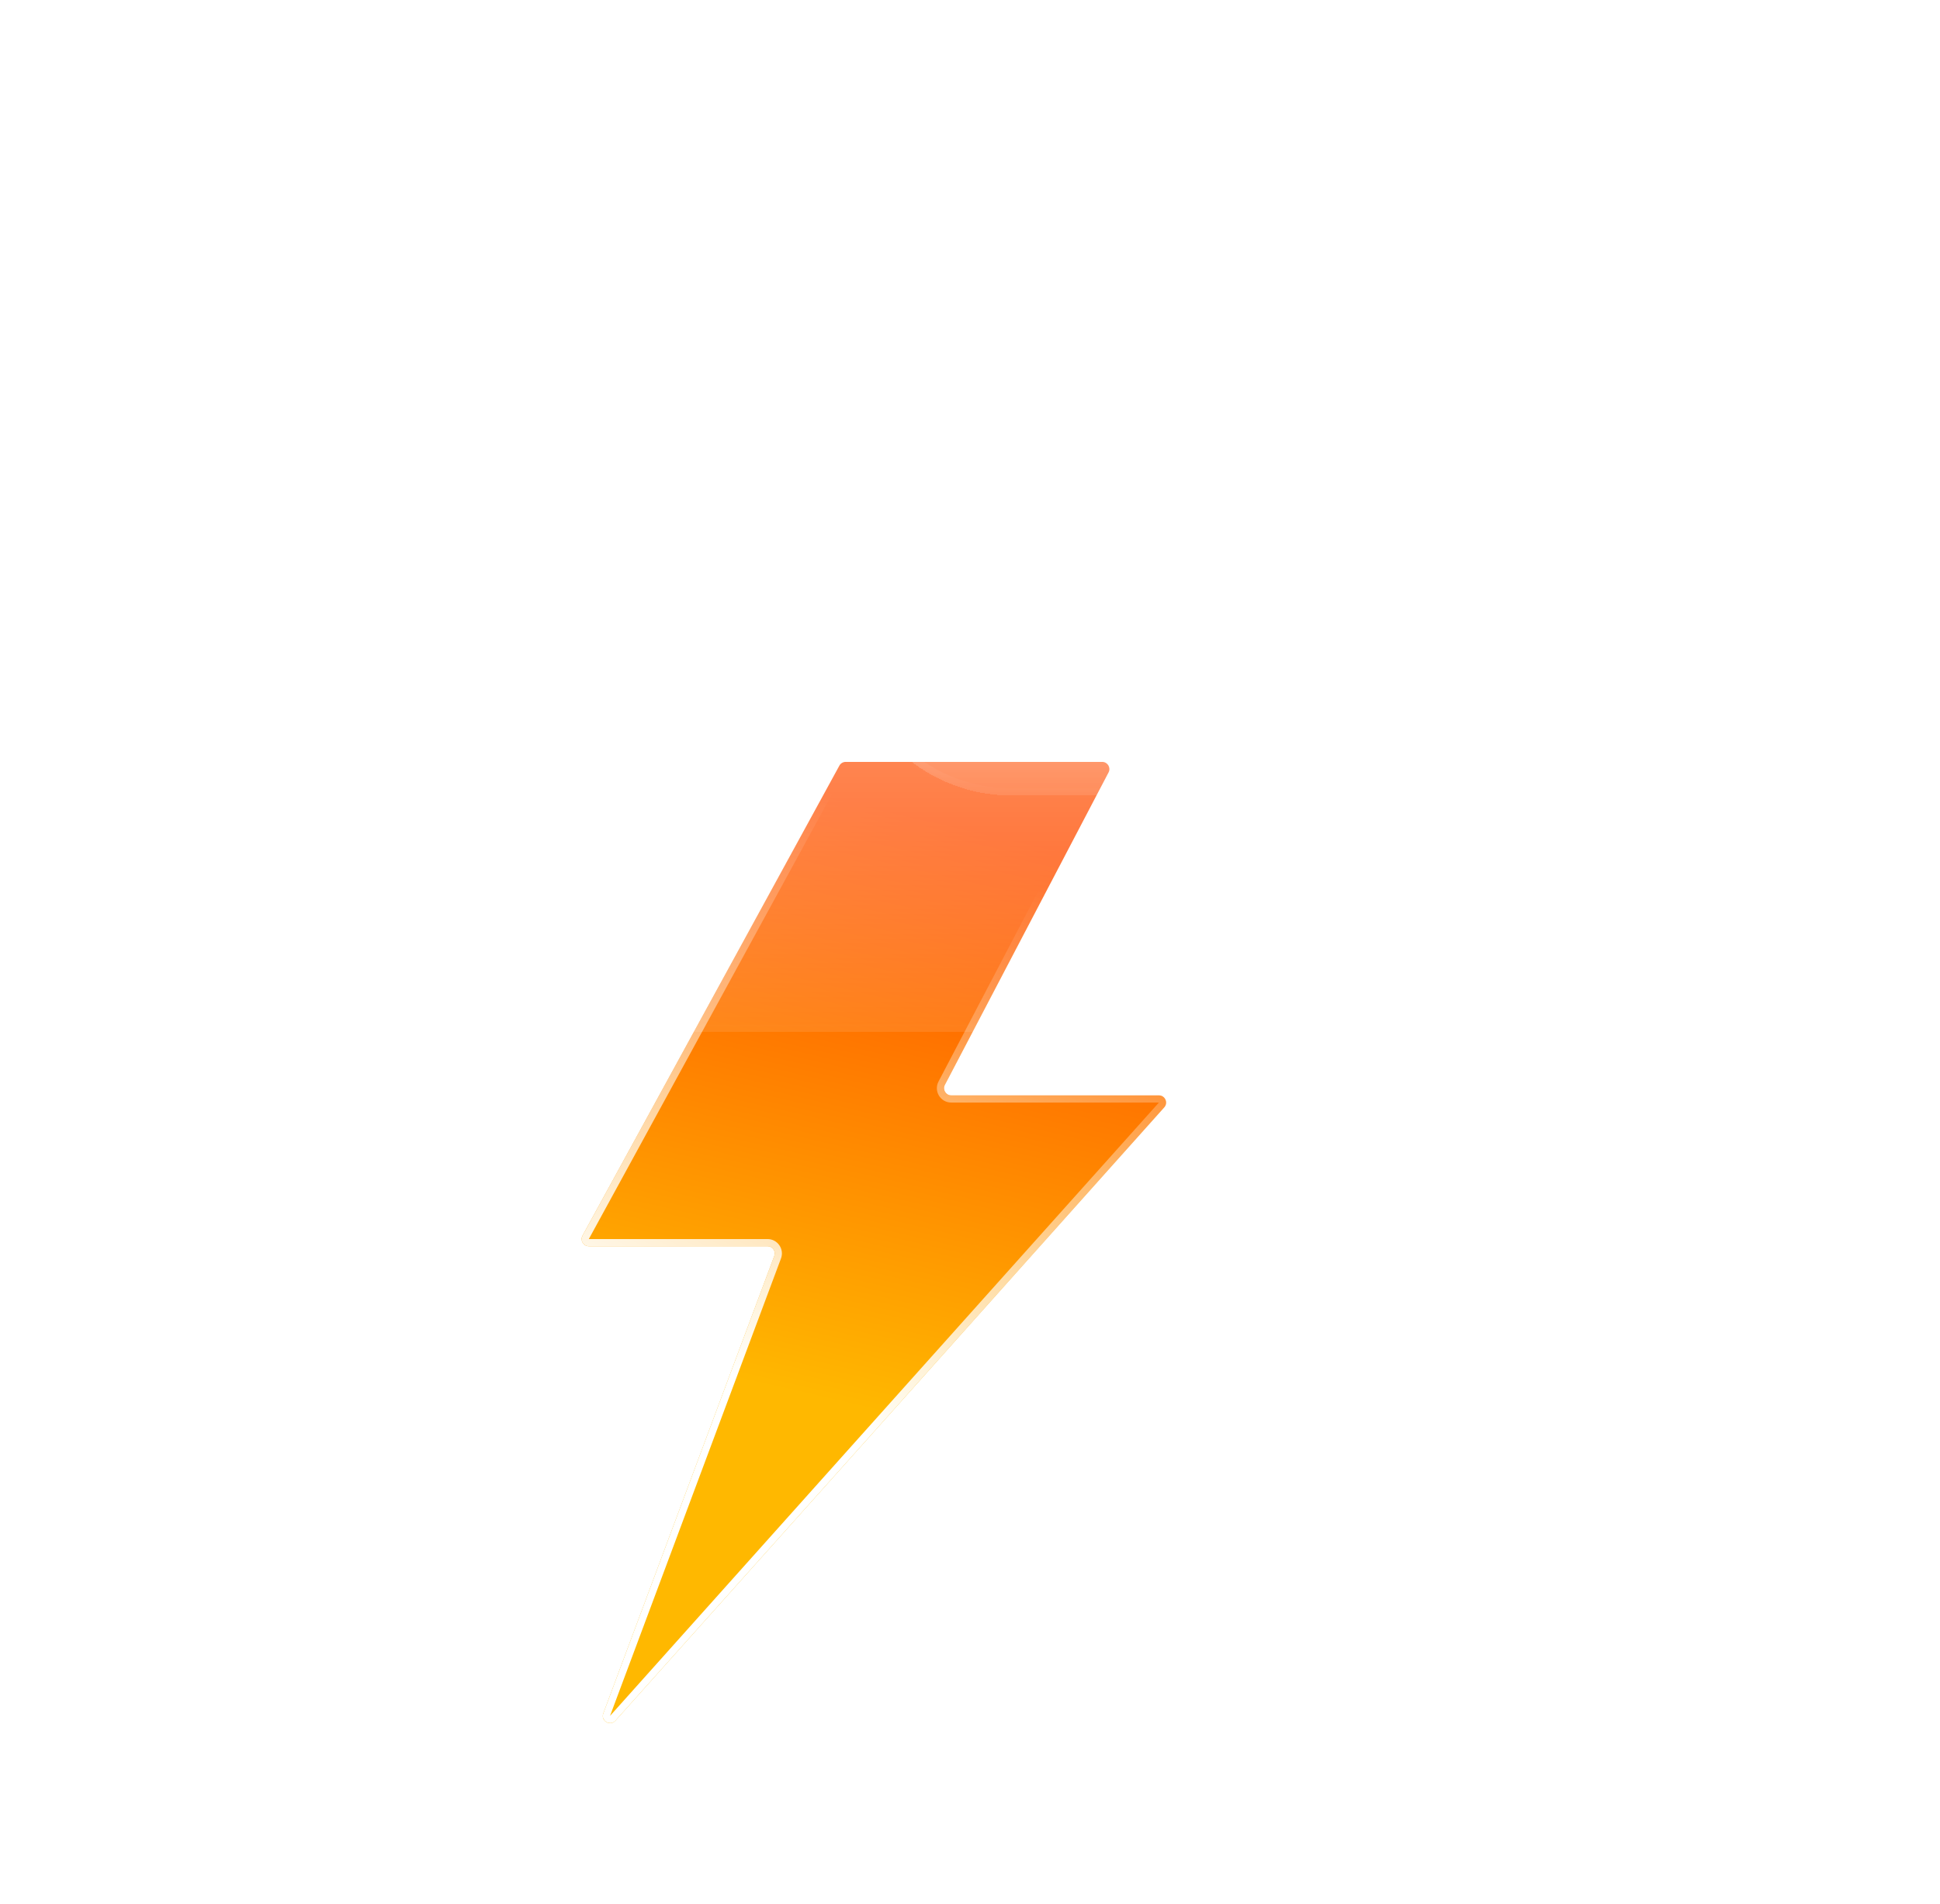 <svg width="540" height="530" viewBox="0 0 540 530" fill="none" xmlns="http://www.w3.org/2000/svg">
<g filter="url(#filter0_bdd_2_245)">
<path d="M183.143 328.988L254.642 198.146C254.992 197.504 255.665 197.105 256.397 197.105H327.8C329.303 197.105 330.269 198.702 329.572 200.033L284.007 287.019C283.31 288.351 284.276 289.947 285.779 289.947H343.579C345.308 289.947 346.223 291.993 345.07 293.281L192.292 464.033C190.817 465.681 188.154 464.071 188.928 461.999L236.517 334.647C237.006 333.34 236.039 331.947 234.644 331.947H184.898C183.38 331.947 182.415 330.321 183.143 328.988Z" fill="url(#paint0_linear_2_245)"/>
<path d="M184.021 329.468L255.519 198.626C255.695 198.305 256.031 198.105 256.397 198.105H327.8C328.552 198.105 329.034 198.903 328.686 199.569L283.122 286.555C282.075 288.553 283.524 290.947 285.779 290.947H343.579C344.444 290.947 344.901 291.97 344.325 292.614L191.547 463.366C190.809 464.19 189.478 463.385 189.865 462.349L237.454 334.997C238.187 333.037 236.737 330.947 234.644 330.947H184.898C184.139 330.947 183.657 330.134 184.021 329.468Z" stroke="url(#paint1_linear_2_245)" stroke-width="2"/>
</g>
<g filter="url(#filter1_bd_2_245)">
<mask id="path-3-inside-1_2_245" fill="white">
<path fill-rule="evenodd" clip-rule="evenodd" d="M357.632 272.259C357.877 272.262 358.122 272.263 358.368 272.263C393.366 272.263 421.737 243.892 421.737 208.895C421.737 173.897 393.366 145.526 358.368 145.526C358.122 145.526 357.877 145.528 357.632 145.531V145.526H341.261C341.852 141.19 342.158 136.762 342.158 132.263C342.158 78.546 298.612 35 244.895 35C191.178 35 147.632 78.546 147.632 132.263C147.632 137.332 148.019 142.31 148.767 147.169C144.141 146.094 139.321 145.526 134.368 145.526C99.371 145.526 71 173.897 71 208.895C71 243.892 99.371 272.263 134.368 272.263C134.615 272.263 134.862 272.262 135.109 272.259L135.105 272.263H357.632V272.259Z"/>
</mask>
<path fill-rule="evenodd" clip-rule="evenodd" d="M357.632 272.259C357.877 272.262 358.122 272.263 358.368 272.263C393.366 272.263 421.737 243.892 421.737 208.895C421.737 173.897 393.366 145.526 358.368 145.526C358.122 145.526 357.877 145.528 357.632 145.531V145.526H341.261C341.852 141.19 342.158 136.762 342.158 132.263C342.158 78.546 298.612 35 244.895 35C191.178 35 147.632 78.546 147.632 132.263C147.632 137.332 148.019 142.31 148.767 147.169C144.141 146.094 139.321 145.526 134.368 145.526C99.371 145.526 71 173.897 71 208.895C71 243.892 99.371 272.263 134.368 272.263C134.615 272.263 134.862 272.262 135.109 272.259L135.105 272.263H357.632V272.259Z" fill="url(#paint2_linear_2_245)" shape-rendering="crispEdges"/>
<path d="M357.632 272.259L357.654 270.259C357.12 270.253 356.605 270.461 356.225 270.837C355.845 271.212 355.632 271.725 355.632 272.259H357.632ZM357.632 145.531H355.632C355.632 146.065 355.845 146.577 356.225 146.953C356.605 147.328 357.12 147.536 357.654 147.53L357.632 145.531ZM357.632 145.526H359.632C359.632 144.422 358.736 143.526 357.632 143.526V145.526ZM341.261 145.526L339.279 145.256C339.201 145.828 339.375 146.406 339.754 146.842C340.134 147.277 340.684 147.526 341.261 147.526V145.526ZM148.767 147.169L148.314 149.117C148.961 149.268 149.64 149.087 150.126 148.636C150.613 148.185 150.844 147.521 150.743 146.865L148.767 147.169ZM135.109 272.259L136.677 273.499C137.156 272.895 137.244 272.069 136.904 271.377C136.564 270.685 135.857 270.25 135.086 270.259L135.109 272.259ZM135.105 272.263L133.536 271.023C133.061 271.624 132.971 272.445 133.305 273.135C133.639 273.825 134.339 274.263 135.105 274.263V272.263ZM357.632 272.263V274.263C358.736 274.263 359.632 273.368 359.632 272.263H357.632ZM357.609 274.259C357.862 274.262 358.115 274.263 358.368 274.263V270.263C358.13 270.263 357.892 270.262 357.654 270.259L357.609 274.259ZM358.368 274.263C394.47 274.263 423.737 244.997 423.737 208.895H419.737C419.737 242.788 392.261 270.263 358.368 270.263V274.263ZM423.737 208.895C423.737 172.793 394.47 143.526 358.368 143.526V147.526C392.261 147.526 419.737 175.002 419.737 208.895H423.737ZM358.368 143.526C358.115 143.526 357.862 143.528 357.609 143.531L357.654 147.53C357.892 147.528 358.13 147.526 358.368 147.526V143.526ZM355.632 145.526V145.531H359.632V145.526H355.632ZM341.261 147.526H357.632V143.526H341.261V147.526ZM343.243 145.797C343.846 141.371 344.158 136.853 344.158 132.263H340.158C340.158 136.671 339.859 141.009 339.279 145.256L343.243 145.797ZM344.158 132.263C344.158 77.442 299.716 33 244.895 33V37C297.507 37 340.158 79.651 340.158 132.263H344.158ZM244.895 33C190.073 33 145.632 77.442 145.632 132.263H149.632C149.632 79.651 192.282 37 244.895 37V33ZM145.632 132.263C145.632 137.434 146.027 142.514 146.79 147.473L150.743 146.865C150.011 142.106 149.632 137.23 149.632 132.263H145.632ZM149.219 145.221C144.446 144.112 139.475 143.526 134.368 143.526V147.526C139.168 147.526 143.836 148.077 148.314 149.117L149.219 145.221ZM134.368 143.526C98.266 143.526 69 172.793 69 208.895H73C73 175.002 100.476 147.526 134.368 147.526V143.526ZM69 208.895C69 244.997 98.266 274.263 134.368 274.263V270.263C100.476 270.263 73 242.788 73 208.895H69ZM134.368 274.263C134.623 274.263 134.877 274.262 135.132 274.259L135.086 270.259C134.847 270.262 134.608 270.263 134.368 270.263V274.263ZM136.674 273.504L136.677 273.499L133.54 271.019L133.536 271.023L136.674 273.504ZM357.632 270.263H135.105V274.263H357.632V270.263ZM355.632 272.259V272.263H359.632V272.259H355.632Z" fill="url(#paint3_linear_2_245)" mask="url(#path-3-inside-1_2_245)"/>
</g>
<g filter="url(#filter2_bd_2_245)">
<mask id="path-5-inside-2_2_245" fill="white">
<path fill-rule="evenodd" clip-rule="evenodd" d="M463.882 206.464C464.06 206.466 464.237 206.467 464.415 206.467C489.707 206.467 510.211 185.964 510.211 160.672C510.211 135.38 489.707 114.876 464.415 114.876C464.237 114.876 464.06 114.877 463.882 114.879V114.876H452.052C452.479 111.742 452.7 108.542 452.7 105.291C452.7 66.47 421.229 35 382.409 35C343.588 35 312.118 66.47 312.118 105.291C312.118 108.954 312.398 112.552 312.938 116.063C309.595 115.287 306.112 114.876 302.532 114.876C277.24 114.876 256.737 135.38 256.737 160.672C256.737 185.964 277.24 206.467 302.532 206.467C302.711 206.467 302.889 206.466 303.067 206.464L303.065 206.467H463.882V206.464Z"/>
</mask>
<path fill-rule="evenodd" clip-rule="evenodd" d="M463.882 206.464C464.06 206.466 464.237 206.467 464.415 206.467C489.707 206.467 510.211 185.964 510.211 160.672C510.211 135.38 489.707 114.876 464.415 114.876C464.237 114.876 464.06 114.877 463.882 114.879V114.876H452.052C452.479 111.742 452.7 108.542 452.7 105.291C452.7 66.47 421.229 35 382.409 35C343.588 35 312.118 66.47 312.118 105.291C312.118 108.954 312.398 112.552 312.938 116.063C309.595 115.287 306.112 114.876 302.532 114.876C277.24 114.876 256.737 135.38 256.737 160.672C256.737 185.964 277.24 206.467 302.532 206.467C302.711 206.467 302.889 206.466 303.067 206.464L303.065 206.467H463.882V206.464Z" fill="url(#paint4_linear_2_245)" shape-rendering="crispEdges"/>
<path d="M463.882 206.464L463.905 204.465C463.371 204.458 462.856 204.666 462.476 205.042C462.096 205.418 461.882 205.93 461.882 206.464H463.882ZM463.882 114.879H461.882C461.882 115.414 462.096 115.926 462.476 116.301C462.856 116.677 463.371 116.885 463.905 116.879L463.882 114.879ZM463.882 114.876H465.882C465.882 113.772 464.987 112.876 463.882 112.876V114.876ZM452.052 114.876L450.07 114.606C449.992 115.178 450.165 115.756 450.545 116.191C450.925 116.626 451.474 116.876 452.052 116.876V114.876ZM312.938 116.063L312.485 118.012C313.132 118.162 313.811 117.981 314.298 117.53C314.784 117.079 315.016 116.415 314.915 115.759L312.938 116.063ZM303.067 206.464L304.637 207.704C305.114 207.1 305.202 206.274 304.862 205.582C304.522 204.891 303.815 204.456 303.044 204.465L303.067 206.464ZM303.065 206.467L301.496 205.227C301.02 205.829 300.931 206.649 301.265 207.339C301.599 208.029 302.298 208.467 303.065 208.467V206.467ZM463.882 206.467V208.467C464.987 208.467 465.882 207.572 465.882 206.467H463.882ZM463.86 208.464C464.044 208.466 464.229 208.467 464.415 208.467V204.467C464.245 204.467 464.075 204.466 463.905 204.465L463.86 208.464ZM464.415 208.467C490.812 208.467 512.211 187.069 512.211 160.672H508.211C508.211 184.859 488.603 204.467 464.415 204.467V208.467ZM512.211 160.672C512.211 134.275 490.812 112.876 464.415 112.876V116.876C488.603 116.876 508.211 136.484 508.211 160.672H512.211ZM464.415 112.876C464.229 112.876 464.044 112.877 463.859 112.879L463.905 116.879C464.075 116.877 464.245 116.876 464.415 116.876V112.876ZM461.882 114.876V114.879H465.882V114.876H461.882ZM452.052 116.876H463.882V112.876H452.052V116.876ZM454.033 115.146C454.473 111.923 454.7 108.633 454.7 105.291H450.7C450.7 108.452 450.485 111.561 450.07 114.606L454.033 115.146ZM454.7 105.291C454.7 65.366 422.334 33 382.409 33V37C420.125 37 450.7 67.575 450.7 105.291H454.7ZM382.409 33C342.483 33 310.118 65.366 310.118 105.291H314.118C314.118 67.575 344.693 37 382.409 37V33ZM310.118 105.291C310.118 109.056 310.406 112.755 310.961 116.367L314.915 115.759C314.39 112.348 314.118 108.852 314.118 105.291H310.118ZM313.391 114.115C309.9 113.304 306.265 112.876 302.532 112.876V116.876C305.958 116.876 309.29 117.269 312.485 118.012L313.391 114.115ZM302.532 112.876C276.136 112.876 254.737 134.275 254.737 160.672H258.737C258.737 136.484 278.345 116.876 302.532 116.876V112.876ZM254.737 160.672C254.737 187.069 276.136 208.467 302.532 208.467V204.467C278.345 204.467 258.737 184.859 258.737 160.672H254.737ZM302.532 208.467C302.719 208.467 302.904 208.466 303.09 208.464L303.044 204.465C302.874 204.466 302.703 204.467 302.532 204.467V208.467ZM304.634 207.707L304.637 207.704L301.498 205.224L301.496 205.227L304.634 207.707ZM463.882 204.467H303.065V208.467H463.882V204.467ZM461.882 206.464V206.467H465.882V206.464H461.882Z" fill="url(#paint5_linear_2_245)" mask="url(#path-5-inside-2_2_245)"/>
</g>
<defs>
<filter id="filter0_bdd_2_245" x="111.896" y="136.105" width="294.688" height="393.607" filterUnits="userSpaceOnUse" color-interpolation-filters="sRGB">
<feFlood flood-opacity="0" result="BackgroundImageFix"/>
<feGaussianBlur in="BackgroundImage" stdDeviation="7"/>
<feComposite in2="SourceAlpha" operator="in" result="effect1_backgroundBlur_2_245"/>
<feColorMatrix in="SourceAlpha" type="matrix" values="0 0 0 0 0 0 0 0 0 0 0 0 0 0 0 0 0 0 127 0" result="hardAlpha"/>
<feOffset dx="-21" dy="15"/>
<feGaussianBlur stdDeviation="25"/>
<feComposite in2="hardAlpha" operator="out"/>
<feColorMatrix type="matrix" values="0 0 0 0 0.113 0 0 0 0 0.149 0 0 0 0 0.275 0 0 0 0.1 0"/>
<feBlend mode="normal" in2="effect1_backgroundBlur_2_245" result="effect2_dropShadow_2_245"/>
<feColorMatrix in="SourceAlpha" type="matrix" values="0 0 0 0 0 0 0 0 0 0 0 0 0 0 0 0 0 0 127 0" result="hardAlpha"/>
<feOffset/>
<feGaussianBlur stdDeviation="30.5"/>
<feComposite in2="hardAlpha" operator="out"/>
<feColorMatrix type="matrix" values="0 0 0 0 1 0 0 0 0 0.722 0 0 0 0 0.004 0 0 0 0.49 0"/>
<feBlend mode="normal" in2="effect2_dropShadow_2_245" result="effect3_dropShadow_2_245"/>
<feBlend mode="normal" in="SourceGraphic" in2="effect3_dropShadow_2_245" result="shape"/>
</filter>
<filter id="filter1_bd_2_245" x="0" y="0" width="450.737" height="337.263" filterUnits="userSpaceOnUse" color-interpolation-filters="sRGB">
<feFlood flood-opacity="0" result="BackgroundImageFix"/>
<feGaussianBlur in="BackgroundImage" stdDeviation="7"/>
<feComposite in2="SourceAlpha" operator="in" result="effect1_backgroundBlur_2_245"/>
<feColorMatrix in="SourceAlpha" type="matrix" values="0 0 0 0 0 0 0 0 0 0 0 0 0 0 0 0 0 0 127 0" result="hardAlpha"/>
<feOffset dx="-21" dy="15"/>
<feGaussianBlur stdDeviation="25"/>
<feComposite in2="hardAlpha" operator="out"/>
<feColorMatrix type="matrix" values="0 0 0 0 0.114 0 0 0 0 0.149 0 0 0 0 0.275 0 0 0 0.1 0"/>
<feBlend mode="normal" in2="effect1_backgroundBlur_2_245" result="effect2_dropShadow_2_245"/>
<feBlend mode="normal" in="SourceGraphic" in2="effect2_dropShadow_2_245" result="shape"/>
</filter>
<filter id="filter2_bd_2_245" x="185.737" y="0" width="353.474" height="271.467" filterUnits="userSpaceOnUse" color-interpolation-filters="sRGB">
<feFlood flood-opacity="0" result="BackgroundImageFix"/>
<feGaussianBlur in="BackgroundImage" stdDeviation="7"/>
<feComposite in2="SourceAlpha" operator="in" result="effect1_backgroundBlur_2_245"/>
<feColorMatrix in="SourceAlpha" type="matrix" values="0 0 0 0 0 0 0 0 0 0 0 0 0 0 0 0 0 0 127 0" result="hardAlpha"/>
<feOffset dx="-21" dy="15"/>
<feGaussianBlur stdDeviation="25"/>
<feComposite in2="hardAlpha" operator="out"/>
<feColorMatrix type="matrix" values="0 0 0 0 0.113 0 0 0 0 0.149 0 0 0 0 0.275 0 0 0 0.1 0"/>
<feBlend mode="normal" in2="effect1_backgroundBlur_2_245" result="effect2_dropShadow_2_245"/>
<feBlend mode="normal" in="SourceGraphic" in2="effect2_dropShadow_2_245" result="shape"/>
</filter>
<linearGradient id="paint0_linear_2_245" x1="281" y1="213.316" x2="244.158" y2="373.21" gradientUnits="userSpaceOnUse">
<stop stop-color="#FF4D00"/>
<stop offset="1" stop-color="#FFB800"/>
</linearGradient>
<linearGradient id="paint1_linear_2_245" x1="231.632" y1="371" x2="298.684" y2="227.316" gradientUnits="userSpaceOnUse">
<stop stop-color="white"/>
<stop offset="1" stop-color="white" stop-opacity="0"/>
</linearGradient>
<linearGradient id="paint2_linear_2_245" x1="246.368" y1="-40.895" x2="246.368" y2="305.421" gradientUnits="userSpaceOnUse">
<stop stop-color="white"/>
<stop offset="1" stop-color="white" stop-opacity="0"/>
</linearGradient>
<linearGradient id="paint3_linear_2_245" x1="246.368" y1="35" x2="246.368" y2="272.263" gradientUnits="userSpaceOnUse">
<stop stop-color="white"/>
<stop offset="1" stop-color="white" stop-opacity="0"/>
</linearGradient>
<linearGradient id="paint4_linear_2_245" x1="395.263" y1="40.158" x2="395.263" y2="225.842" gradientUnits="userSpaceOnUse">
<stop stop-color="white"/>
<stop offset="1" stop-color="white" stop-opacity="0"/>
</linearGradient>
<linearGradient id="paint5_linear_2_245" x1="383.474" y1="35" x2="383.474" y2="206.467" gradientUnits="userSpaceOnUse">
<stop stop-color="white"/>
<stop offset="1" stop-color="white" stop-opacity="0"/>
</linearGradient>
</defs>
</svg>
